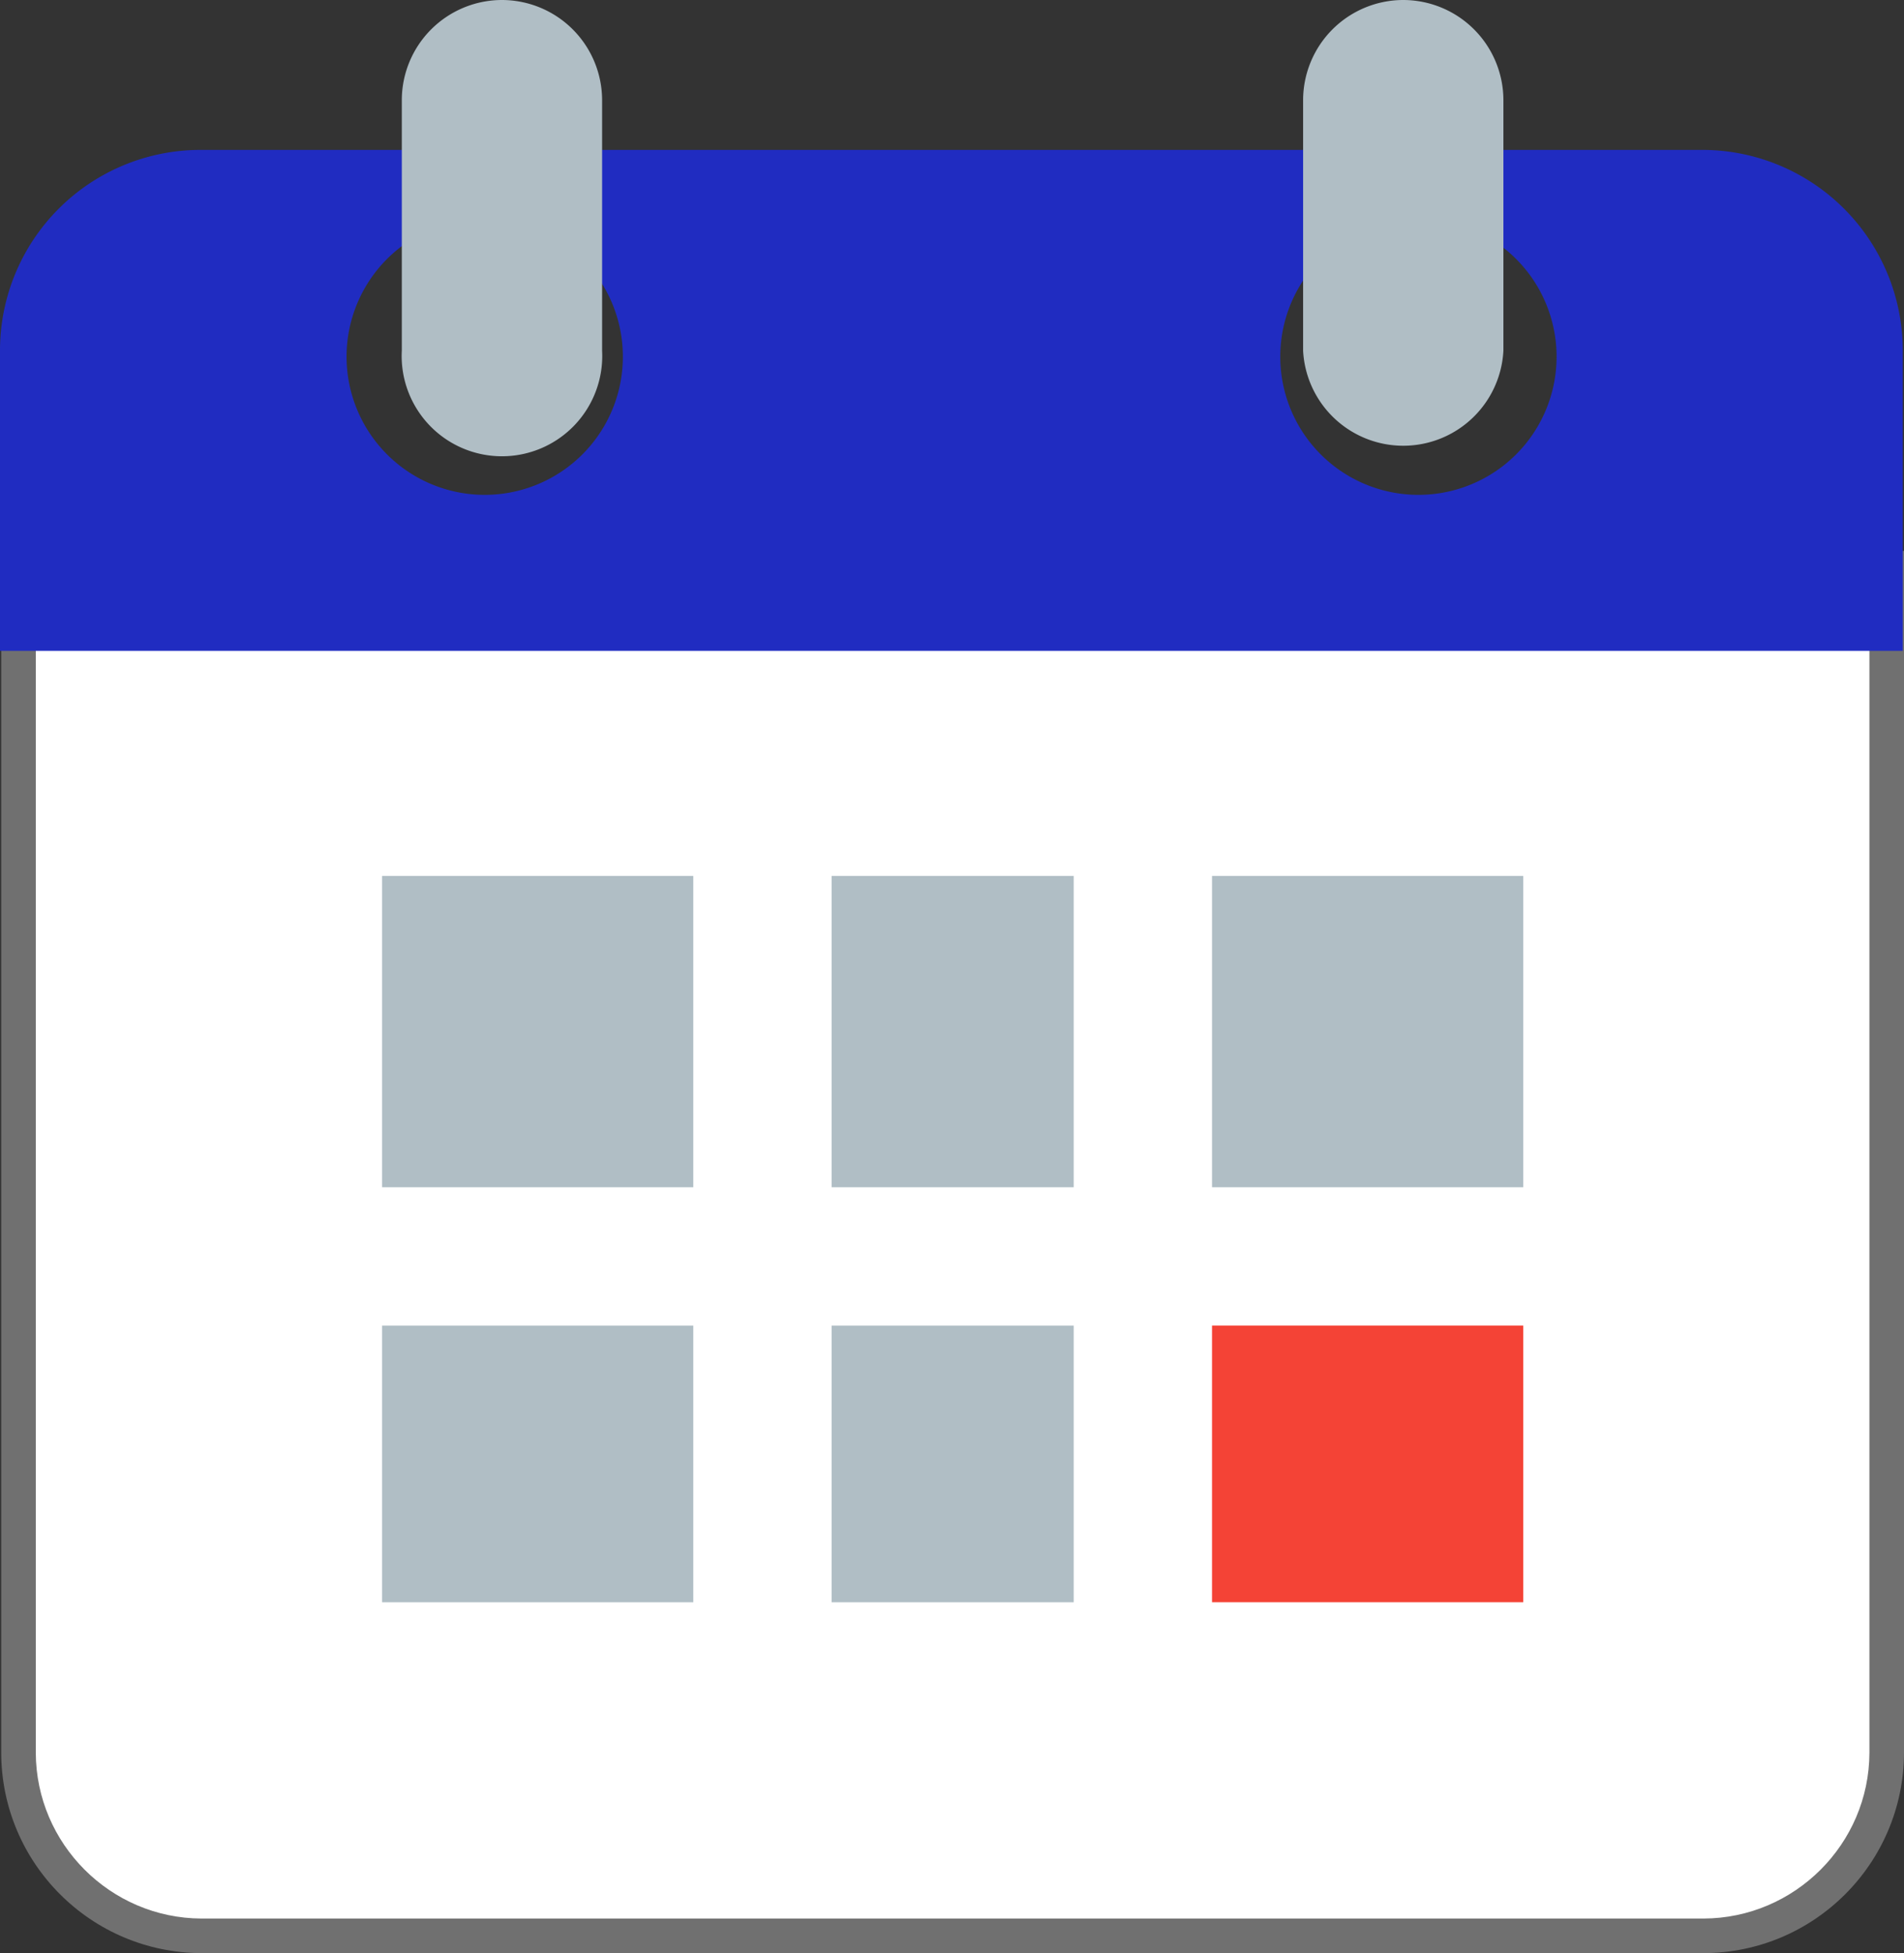 <svg xmlns="http://www.w3.org/2000/svg" width="55.058" height="56.471" viewBox="0 0 55.058 56.471">
  <rect x="0" y="0" width="55.058" height="56.471" fill="#333333" stroke="none"/>
  <g id="planner" transform="translate(-4.965 -3)">
    <g id="Path_67" data-name="Path 67" transform="translate(0 4.928)" fill="#fff">
      <path d="M 54.23 54.043 L 10.792 54.043 C 9.381 54.039 8.054 53.487 7.055 52.488 C 6.056 51.489 5.504 50.162 5.5 48.75 L 5.5 14.5 L 59.523 14.5 L 59.523 48.751 C 59.519 50.162 58.967 51.489 57.968 52.488 C 56.969 53.487 55.642 54.039 54.23 54.043 Z" stroke="none"/>
      <path d="M 54.228 53.543 C 56.864 53.535 59.015 51.384 59.023 48.751 L 59.023 15 L 6 15 L 6 48.748 C 6.008 51.384 8.159 53.535 10.792 53.543 L 54.228 53.543 M 54.231 54.543 L 10.792 54.543 C 7.597 54.534 5.009 51.946 5 48.751 L 5 14 L 60.023 14 L 60.023 48.751 C 60.014 51.946 57.426 54.534 54.231 54.543 Z" stroke="none" fill="#707070"/>
    </g>
    <path id="Subtraction_3" data-name="Subtraction 3" d="M14343,20630.8h-55.022v-8.693a5.8,5.8,0,0,1,5.787-5.791l43.441,0a5.8,5.8,0,0,1,5.794,5.787Zm-14.011-12.5a3.995,3.995,0,1,0,.011,0Zm-27,0a3.995,3.995,0,1,0,.011,0Z" transform="translate(-14283.013 -20608.982)" fill="#202cc1"/>
    <g id="Group_60" data-name="Group 60" transform="translate(16.584 3)">
      <path id="Path_69" data-name="Path 69" d="M33.9,3A2.9,2.9,0,0,0,31,5.9v7.24a2.9,2.9,0,0,0,5.792,0V5.9A2.9,2.9,0,0,0,33.9,3Z" transform="translate(-4.937 -3)" fill="#b0bec5"/>
      <path id="Path_70" data-name="Path 70" d="M15.9,3A2.9,2.9,0,0,0,13,5.9v7.24a2.9,2.9,0,1,0,5.792,0V5.9A2.9,2.9,0,0,0,15.9,3Z" transform="translate(-13 -3)" fill="#b0bec5"/>
    </g>
    <g id="Group_61" data-name="Group 61" transform="translate(16.306 28.688)">
      <rect id="Rectangle_172" data-name="Rectangle 172" width="9" height="9" transform="translate(-0.293 -0.361)" fill="#b0bec5"/>
      <rect id="Rectangle_173" data-name="Rectangle 173" width="7" height="9" transform="translate(12.707 -0.361)" fill="#b0bec5"/>
      <rect id="Rectangle_174" data-name="Rectangle 174" width="9" height="9" transform="translate(23.707 -0.361)" fill="#b0bec5"/>
      <rect id="Rectangle_175" data-name="Rectangle 175" width="9" height="8" transform="translate(-0.293 12.639)" fill="#b0bec5"/>
      <rect id="Rectangle_176" data-name="Rectangle 176" width="7" height="8" transform="translate(12.707 12.639)" fill="#b0bec5"/>
    </g>
    <rect id="Rectangle_177" data-name="Rectangle 177" width="9" height="8" transform="translate(40.013 41.326)" fill="#f44336"/>
  </g>
</svg>
